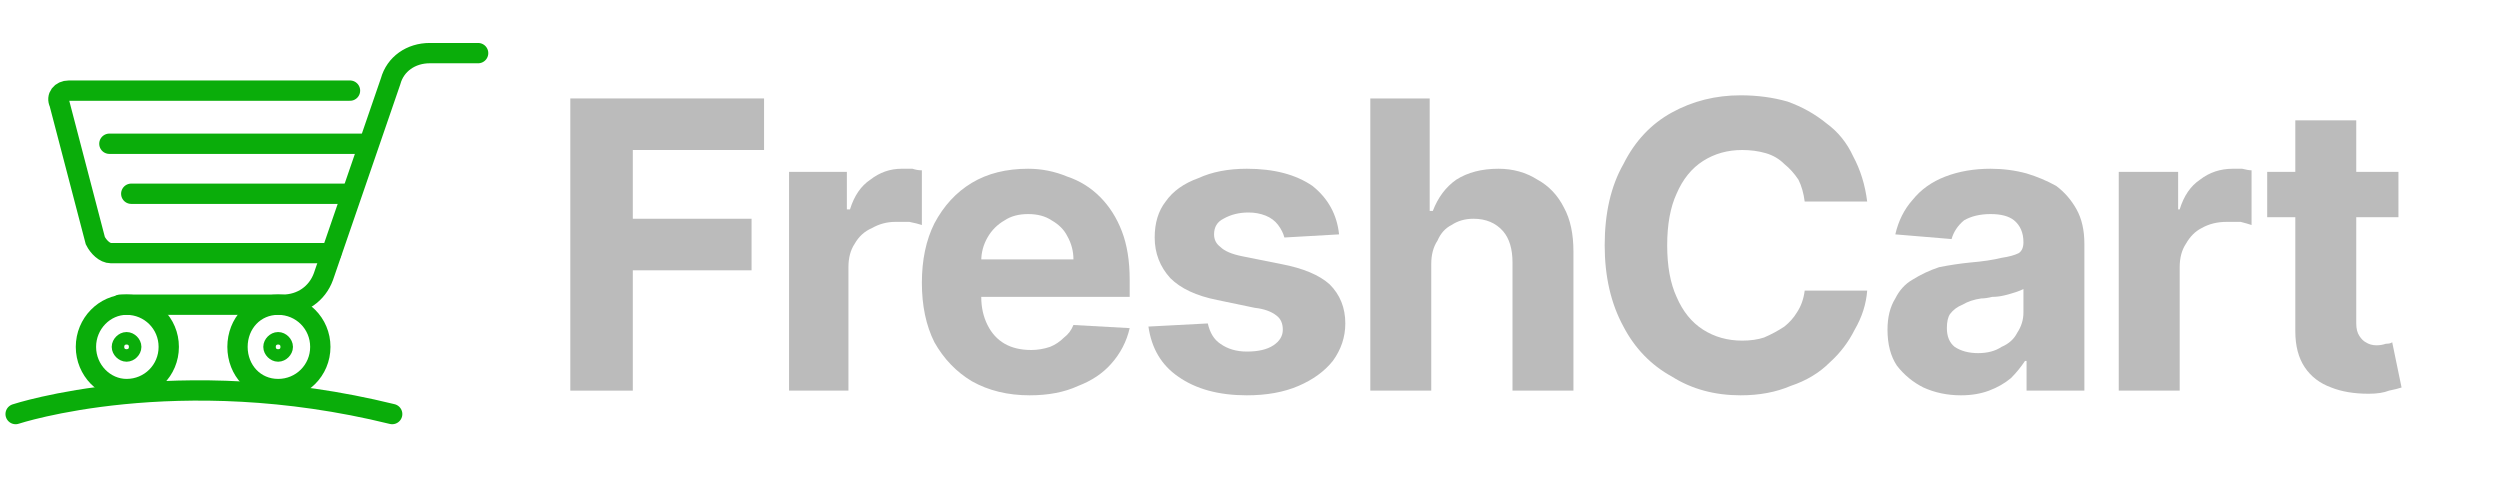 <svg version="1.2" xmlns="http://www.w3.org/2000/svg" viewBox="0 0 160 31" width="160" height="31"><style>.a{fill:none;stroke:#0aad0a;stroke-linecap:round;stroke-miterlimit:10;stroke-width:1.3}.b{fill:none;stroke:#0aad0a;stroke-linecap:round;stroke-miterlimit:10;stroke-width:1.1}.c{fill:#bbb}</style><path class="a" d="m8.1 24.9c1.5 0 2.7-1.2 2.7-2.7 0-1.5-1.2-2.7-2.7-2.7-1.4 0-2.6 1.2-2.6 2.7 0 1.5 1.2 2.7 2.6 2.7z"/><path fill-rule="evenodd" class="a" d="m7 9.2h16.1"/><path fill-rule="evenodd" class="a" d="m8.4 12.4h14"/><path fill-rule="evenodd" class="a" d="m7.7 19.5h10.4c1.2 0 2.2-0.7 2.6-1.8l4.3-12.5c0.3-1.1 1.3-1.8 2.5-1.8h3.1"/><path class="b" d="m8.1 22.6c0.2 0 0.4-0.2 0.4-0.4 0-0.2-0.2-0.4-0.4-0.4-0.2 0-0.4 0.2-0.4 0.4 0 0.2 0.2 0.4 0.4 0.4z"/><path class="a" d="m17.8 24.9c1.5 0 2.7-1.2 2.7-2.7 0-1.5-1.2-2.7-2.7-2.7-1.5 0-2.6 1.2-2.6 2.7 0 1.5 1.1 2.7 2.6 2.7z"/><path class="b" d="m17.8 22.6c0.2 0 0.4-0.2 0.4-0.4 0-0.2-0.2-0.4-0.4-0.4-0.2 0-0.4 0.2-0.4 0.4 0 0.2 0.2 0.4 0.4 0.4z"/><path fill-rule="evenodd" class="a" d="m21.2 16.2h-14.1c-0.4 0-0.8-0.4-1-0.8l-2.3-8.8c-0.2-0.4 0.1-0.8 0.6-0.8h18"/><path fill-rule="evenodd" class="a" d="m1 26.5c0 0 10.3-3.4 24.1 0"/><path class="c" d="m36.5 25v-18.7h12.4v3.3h-8.4v4.4h7.6v3.3h-7.6v7.7z"/><path class="c" d="m50.5 25v-14h3.7v2.4h0.2q0.4-1.3 1.3-1.9 0.9-0.7 2-0.7 0.3 0 0.7 0 0.3 0.1 0.6 0.1v3.5q-0.3-0.1-0.8-0.2-0.5 0-0.9 0-0.8 0-1.5 0.4-0.7 0.3-1.1 1-0.4 0.6-0.4 1.5v7.9z"/><path class="c" d="m65.9 25.3q-2.1 0-3.7-0.9-1.5-0.9-2.4-2.5-0.8-1.6-0.8-3.8 0-2.2 0.8-3.8 0.9-1.7 2.4-2.6 1.5-0.9 3.6-0.9 1.3 0 2.5 0.5 1.2 0.4 2.1 1.3 0.9 0.9 1.4 2.2 0.5 1.3 0.5 3.1v1.1h-11.8v-2.4h8.2q0-0.8-0.4-1.5-0.3-0.6-1-1-0.6-0.4-1.5-0.4-0.9 0-1.5 0.4-0.7 0.4-1.1 1.1-0.4 0.7-0.4 1.5v2.3q0 1 0.4 1.8 0.4 0.8 1.1 1.2 0.7 0.4 1.7 0.4 0.6 0 1.2-0.2 0.5-0.2 0.9-0.6 0.4-0.3 0.6-0.8l3.6 0.2q-0.3 1.3-1.2 2.3-0.8 0.9-2.1 1.4-1.3 0.6-3.1 0.6z"/><path class="c" d="m85.7 15l-3.5 0.2q-0.1-0.4-0.4-0.8-0.3-0.4-0.8-0.6-0.5-0.2-1.1-0.2-0.9 0-1.6 0.4-0.6 0.3-0.6 1 0 0.5 0.4 0.8 0.4 0.4 1.4 0.6l2.5 0.5q2.1 0.4 3.1 1.3 1 1 1 2.5 0 1.3-0.8 2.4-0.8 1-2.2 1.6-1.4 0.6-3.3 0.6-2.7 0-4.4-1.2-1.6-1.1-1.9-3.2l3.8-0.2q0.2 0.9 0.8 1.3 0.7 0.5 1.7 0.5 1.1 0 1.7-0.4 0.6-0.4 0.6-1 0-0.6-0.4-0.9-0.5-0.4-1.4-0.5l-2.4-0.5q-2-0.4-3-1.4-1-1.1-1-2.6 0-1.4 0.7-2.3 0.7-1 2.1-1.5 1.3-0.6 3.1-0.6 2.6 0 4.2 1.1 1.5 1.2 1.7 3.1z"/><path class="c" d="m91.6 16.9v8.1h-3.9v-18.7h3.8v7.2h0.2q0.5-1.3 1.5-2 1.1-0.7 2.7-0.7 1.4 0 2.5 0.7 1.1 0.6 1.7 1.8 0.6 1.1 0.6 2.8v8.9h-3.9v-8.2q0-1.3-0.6-2-0.7-0.8-1.9-0.8-0.8 0-1.4 0.4-0.6 0.3-0.9 1-0.4 0.6-0.4 1.5z"/><path class="c" d="m119.5 12.9h-4q-0.1-0.8-0.4-1.4-0.4-0.6-0.9-1-0.5-0.5-1.2-0.7-0.7-0.2-1.5-0.2-1.4 0-2.5 0.7-1.1 0.7-1.7 2.1-0.6 1.3-0.6 3.3 0 2 0.6 3.3 0.6 1.4 1.7 2.1 1.1 0.7 2.5 0.7 0.8 0 1.4-0.2 0.7-0.3 1.3-0.7 0.5-0.4 0.8-0.9 0.4-0.6 0.5-1.4h4q-0.1 1.3-0.8 2.5-0.6 1.2-1.6 2.1-1 1-2.5 1.5-1.4 0.6-3.2 0.6-2.5 0-4.4-1.2-2-1.1-3.1-3.2-1.2-2.2-1.2-5.2 0-3.1 1.2-5.2 1.1-2.2 3.1-3.3 2-1.1 4.4-1.1 1.6 0 3 0.4 1.4 0.5 2.5 1.4 1.1 0.8 1.7 2.1 0.7 1.3 0.9 2.9z"/><path class="c" d="m125.5 25.3q-1.3 0-2.4-0.5-1-0.5-1.7-1.4-0.6-0.9-0.6-2.3 0-1.2 0.5-2 0.4-0.8 1.1-1.2 0.8-0.5 1.7-0.8 1-0.2 2-0.3 1.2-0.1 2-0.3 0.7-0.1 1.1-0.3 0.3-0.2 0.3-0.7 0-0.9-0.6-1.4-0.5-0.4-1.5-0.4-1 0-1.7 0.4-0.6 0.5-0.8 1.2l-3.6-0.3q0.3-1.3 1.1-2.2 0.8-1 2.1-1.5 1.3-0.5 2.9-0.5 1.2 0 2.3 0.3 1 0.3 1.9 0.8 0.8 0.6 1.3 1.5 0.5 0.9 0.5 2.2v9.4h-3.7v-1.9h-0.1q-0.4 0.6-0.9 1.1-0.6 0.5-1.4 0.8-0.8 0.3-1.8 0.3zm1.1-2.7q0.9 0 1.5-0.4 0.7-0.3 1-0.9 0.4-0.6 0.4-1.3v-1.5q-0.2 0.1-0.5 0.2-0.3 0.1-0.7 0.2-0.4 0.1-0.8 0.1-0.4 0.1-0.7 0.1-0.7 0.1-1.2 0.4-0.5 0.2-0.8 0.6-0.2 0.3-0.2 0.9 0 0.8 0.5 1.2 0.6 0.4 1.5 0.4z"/><path class="c" d="m135.6 25v-14h3.8v2.4h0.1q0.4-1.3 1.3-1.9 0.9-0.7 2.1-0.7 0.3 0 0.6 0 0.4 0.1 0.6 0.1v3.5q-0.3-0.1-0.7-0.2-0.5 0-0.9 0-0.9 0-1.6 0.4-0.6 0.3-1 1-0.4 0.6-0.4 1.5v7.9z"/><path class="c" d="m153.5 11v2.9h-8.4v-2.9zm-6.6-3.3h3.9v13q0 0.5 0.2 0.8 0.2 0.3 0.4 0.4 0.3 0.2 0.7 0.2 0.3 0 0.6-0.1 0.3 0 0.4-0.1l0.6 2.9q-0.3 0.1-0.8 0.2-0.5 0.2-1.3 0.2-1.4 0-2.4-0.4-1.1-0.4-1.7-1.3-0.6-0.9-0.6-2.3z"/></svg>